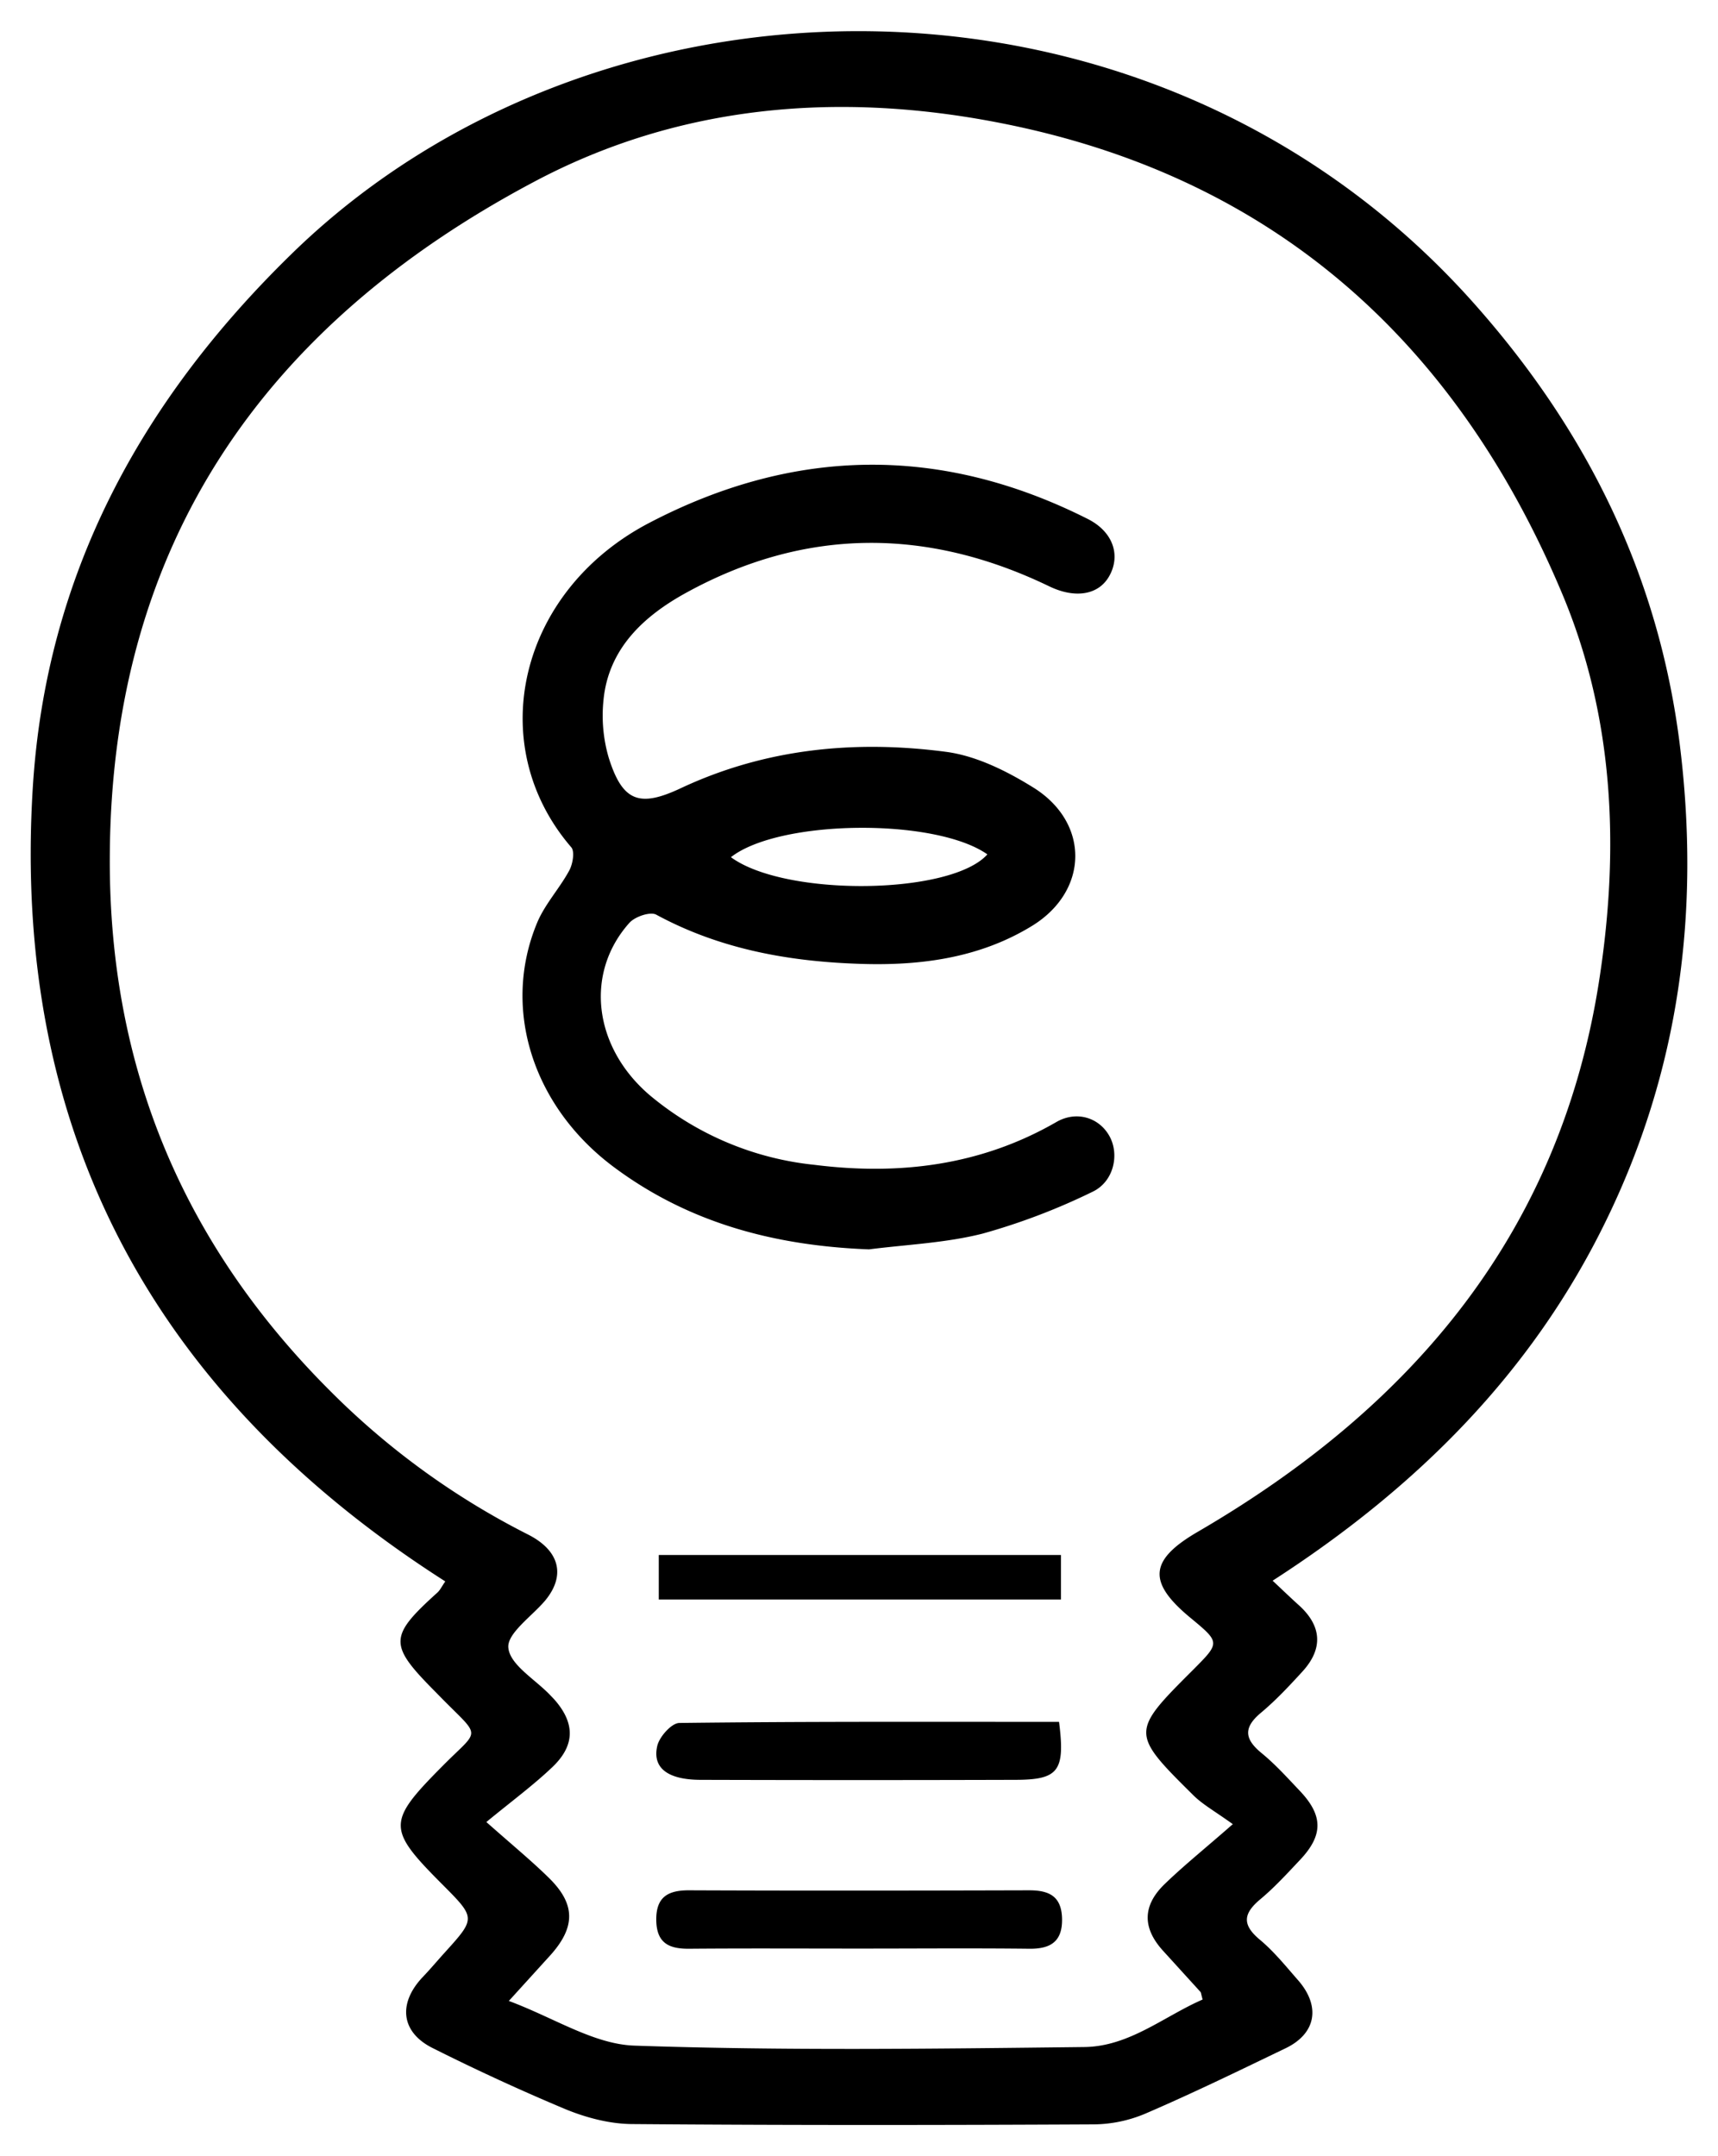 <svg xmlns="http://www.w3.org/2000/svg" viewBox="0 0 110 138"><path d="M78.94 116.75c-1.17-.84-1.93-1.26-2.52-1.84-4.04-4-4.03-4.05-.01-8.06 1.72-1.73 1.72-1.73-.2-3.32-2.77-2.29-2.61-3.7.49-5.5C90.5 90 99.96 78.8 102.42 62.56c1.28-8.39.9-16.73-2.4-24.57-6.78-16.13-18.5-26.7-35.98-30.12-10.34-2.03-20.58-1.18-29.91 3.8C16.95 20.8 7.1 34.8 7.03 54.87c-.06 13.43 4.69 24.77 14.16 34.2a49.2 49.2 0 0 0 12.62 9.14c2.03 1.03 2.42 2.62 1.1 4.22-.86 1.02-2.47 2.12-2.36 3.04.11 1.08 1.7 2 2.66 3l.25.26c1.37 1.53 1.39 2.97-.12 4.39-1.2 1.14-2.56 2.14-4.2 3.49 1.74 1.54 2.95 2.53 4.05 3.62 1.66 1.65 1.65 3.1.08 4.87l-2.69 2.96c2.88 1.07 5.43 2.77 8.04 2.86 9.6.33 19.2.2 28.8.09 2.88-.03 5.1-1.96 7.58-3.04-.1-.37-.1-.44-.13-.48l-2.42-2.66c-1.3-1.44-1.31-2.86.11-4.24 1.24-1.2 2.59-2.28 4.38-3.85zm2.55-15.58c.67.63 1.17 1.11 1.68 1.57 1.46 1.32 1.56 2.77.23 4.23-.85.93-1.72 1.86-2.68 2.66-1.14.96-1.02 1.69.07 2.58.88.72 1.65 1.58 2.43 2.4 1.5 1.58 1.51 2.83.04 4.4-.82.87-1.64 1.77-2.55 2.53-1.08.9-1.22 1.61-.07 2.58.92.76 1.68 1.71 2.47 2.61 1.47 1.68 1.16 3.43-.82 4.37-2.97 1.43-5.93 2.87-8.95 4.17a8.65 8.65 0 0 1-3.3.69c-9.84.05-19.68.06-29.52-.02-1.45 0-2.97-.4-4.31-.95a136.78 136.78 0 0 1-8.48-3.9c-2.04-1-2.27-2.83-.7-4.52.5-.52.96-1.07 1.44-1.6 2-2.21 2-2.21-.15-4.37-3.56-3.57-3.55-3.99.06-7.62 2.32-2.34 2.45-1.72 0-4.19l-.5-.51c-3-3.02-3-3.53.12-6.35.17-.15.27-.37.51-.72C9.92 89.34.73 72.51 2.1 50.4c.84-13.54 6.86-24.67 16.52-34.1C38.33-3 74.07-3.6 94.52 19.58c7.14 8.08 11.68 17.3 13.03 28.05 1.33 10.67-.01 20.92-4.78 30.62-4.74 9.67-12.1 16.99-21.28 22.91zM63.22 54.68c-3.35-2.35-13.33-2.24-16.42.18 3.47 2.55 14.09 2.43 16.42-.18m-7.58 25.28c-6-.23-11.53-1.67-16.38-5.3-5.16-3.87-7.15-10.12-4.87-15.6.5-1.2 1.44-2.2 2.06-3.35.22-.4.36-1.21.13-1.48-5.67-6.58-3.36-16.4 4.98-20.76 9.3-4.86 18.69-4.99 28.08-.26 1.67.84 2.13 2.38 1.36 3.7-.7 1.19-2.2 1.4-3.83.61-7.82-3.77-15.63-3.77-23.26.43-2.65 1.46-4.95 3.53-5.27 6.86a9.59 9.59 0 0 0 .34 3.7c.88 2.79 1.96 3.18 4.6 1.94 5.43-2.55 11.18-3.1 17.01-2.33 1.94.26 3.9 1.24 5.6 2.3 3.6 2.26 3.52 6.6-.1 8.83-3.5 2.15-7.46 2.6-11.45 2.42-4.4-.18-8.67-.99-12.62-3.13-.38-.21-1.36.12-1.72.52-2.87 3.21-2.3 7.92 1.25 10.99a19.52 19.52 0 0 0 10.6 4.5c5.41.68 10.64.05 15.47-2.73 1.3-.76 2.76-.3 3.42.9.65 1.18.27 2.92-1.1 3.56a41.08 41.08 0 0 1-7.02 2.67c-2.36.6-4.85.7-7.28 1.01m-.55 44.75c-3.65 0-7.31-.02-10.97.01-1.27.01-2.07-.35-2.1-1.8-.03-1.5.73-1.95 2.12-1.94 7.25.03 14.5.02 21.76 0 1.26 0 2.06.37 2.1 1.79.04 1.5-.74 1.97-2.12 1.95-3.6-.04-7.2-.01-10.79-.01m12.72-14.5c.4 3.16-.04 3.7-2.84 3.7-6.7.02-13.4.02-20.1 0-2.11 0-3.13-.76-2.78-2.2.15-.58.92-1.44 1.41-1.44 8.07-.1 16.14-.07 24.3-.07m.13-7.83H42.18v-2.85h25.75z"/></svg>